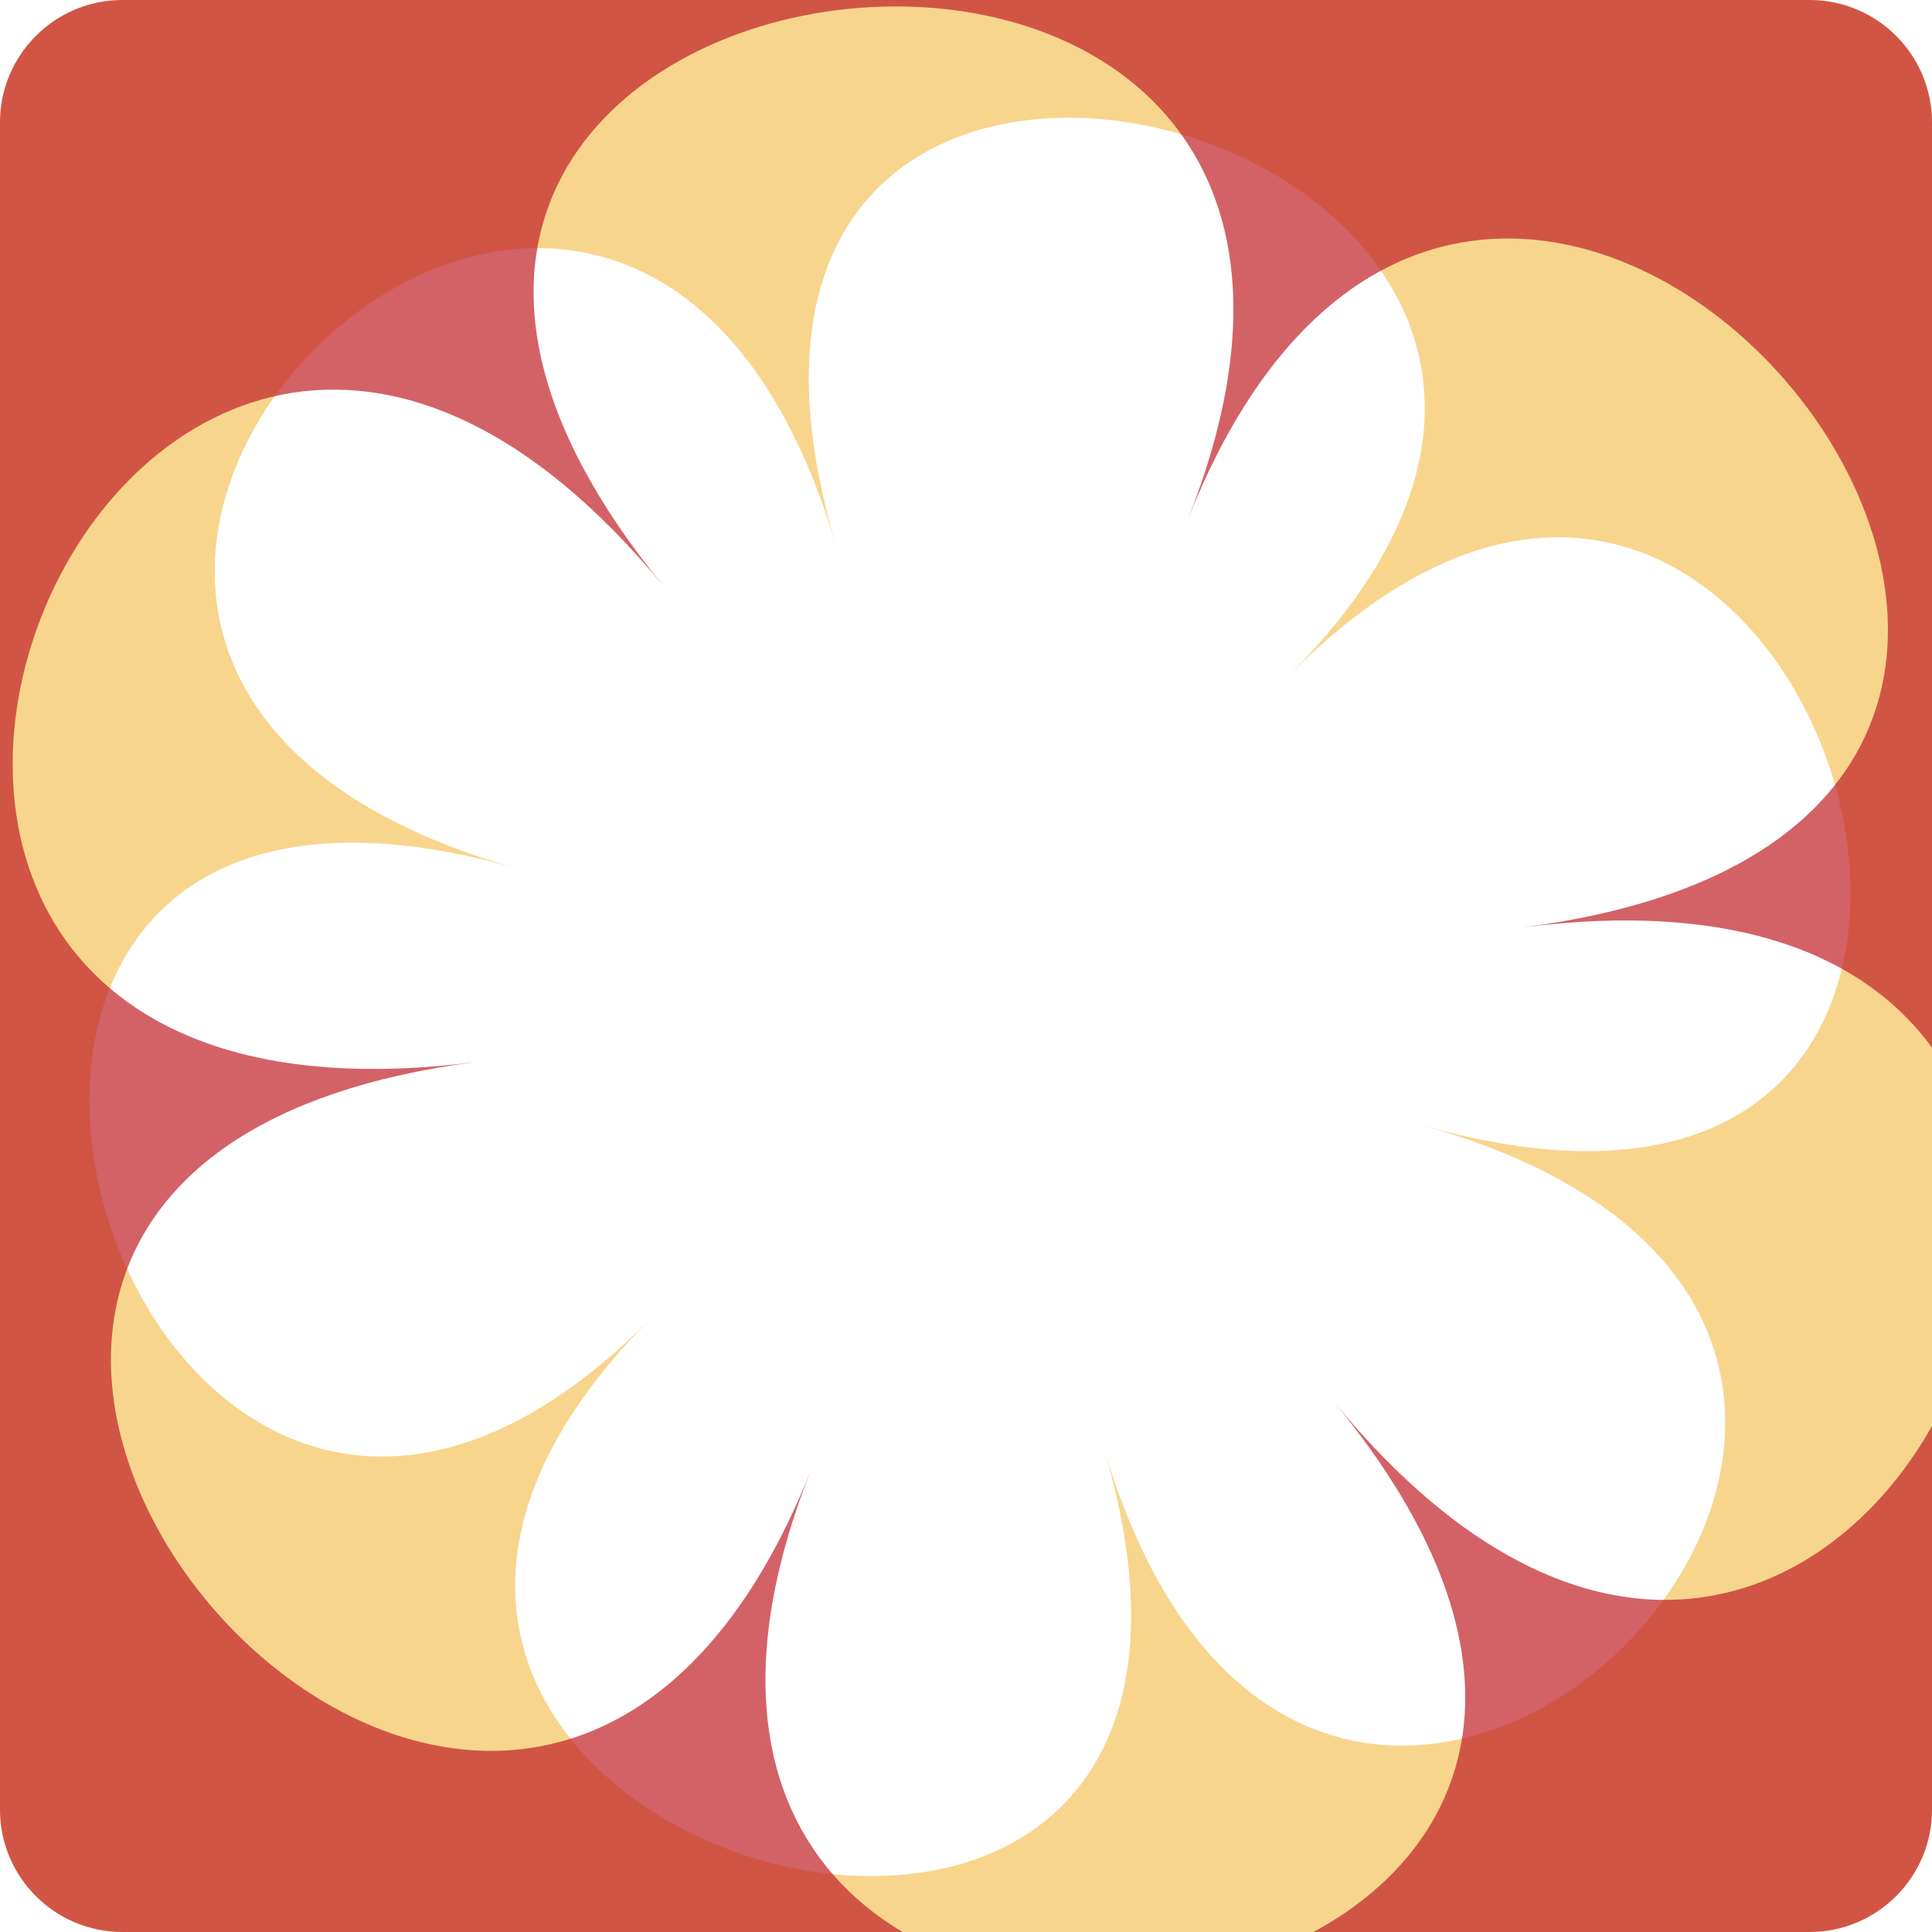 <?xml version="1.0" encoding="UTF-8"?>
<svg id="Layer_1" xmlns="http://www.w3.org/2000/svg" version="1.1" viewBox="0 0 100 100">
  <!-- Generator: Adobe Illustrator 29.8.2, SVG Export Plug-In . SVG Version: 2.1.1 Build 3)  -->
  <defs>
    <style>
      .st0 {
        fill: #c02026;
      }

      .st1 {
        opacity: .7;
      }

      .st2 {
        fill: #f2ac1d;
        opacity: .5;
      }
    </style>
  </defs>
  <path class="st2" d="M93.66,0H6.34C2.84,0,0,2.84,0,6.34v87.32c0,3.5,2.84,6.34,6.34,6.34h87.32c3.5,0,6.34-2.84,6.34-6.34V6.34c0-3.5-2.84-6.34-6.34-6.34ZM73.72,58.27c38.56,10.94-5.21,55.05-16.58,16.71,11.37,38.34-50.71,20.73-23.52-6.67-27.19,27.4-45.49-34.32-6.93-23.38-38.56-10.94,5.21-55.05,16.58-16.71-11.37-38.34,50.71-20.73,23.52,6.67,27.19-27.4,45.49,34.32,6.93,23.38Z"/>
  <g class="st1">
    <path class="st0" d="M41.98,76.08c-15.99,40.33-61.79-15.39-17.35-21.11C-19.81,60.69,5.93-4.23,34.38,30.38,5.93-4.23,77.47-13.44,61.48,26.89c15.99-40.33,61.79,15.39,17.35,21.11,11.06-1.42,17.77,1.53,21.17,6.23V6.34c0-3.5-2.84-6.34-6.34-6.34H6.34C2.84,0,0,2.84,0,6.34v87.32c0,3.5,2.84,6.34,6.34,6.34h40.38c-6.25-3.71-9.69-11.44-4.74-23.92Z"/>
    <path class="st0" d="M69.08,72.6c11.04,13.43,7.02,23.03-1.1,27.4h25.68c3.5,0,6.34-2.84,6.34-6.34v-19.85c-5.4,9.59-17.87,14.67-30.92-1.21Z"/>
  </g>
</svg>